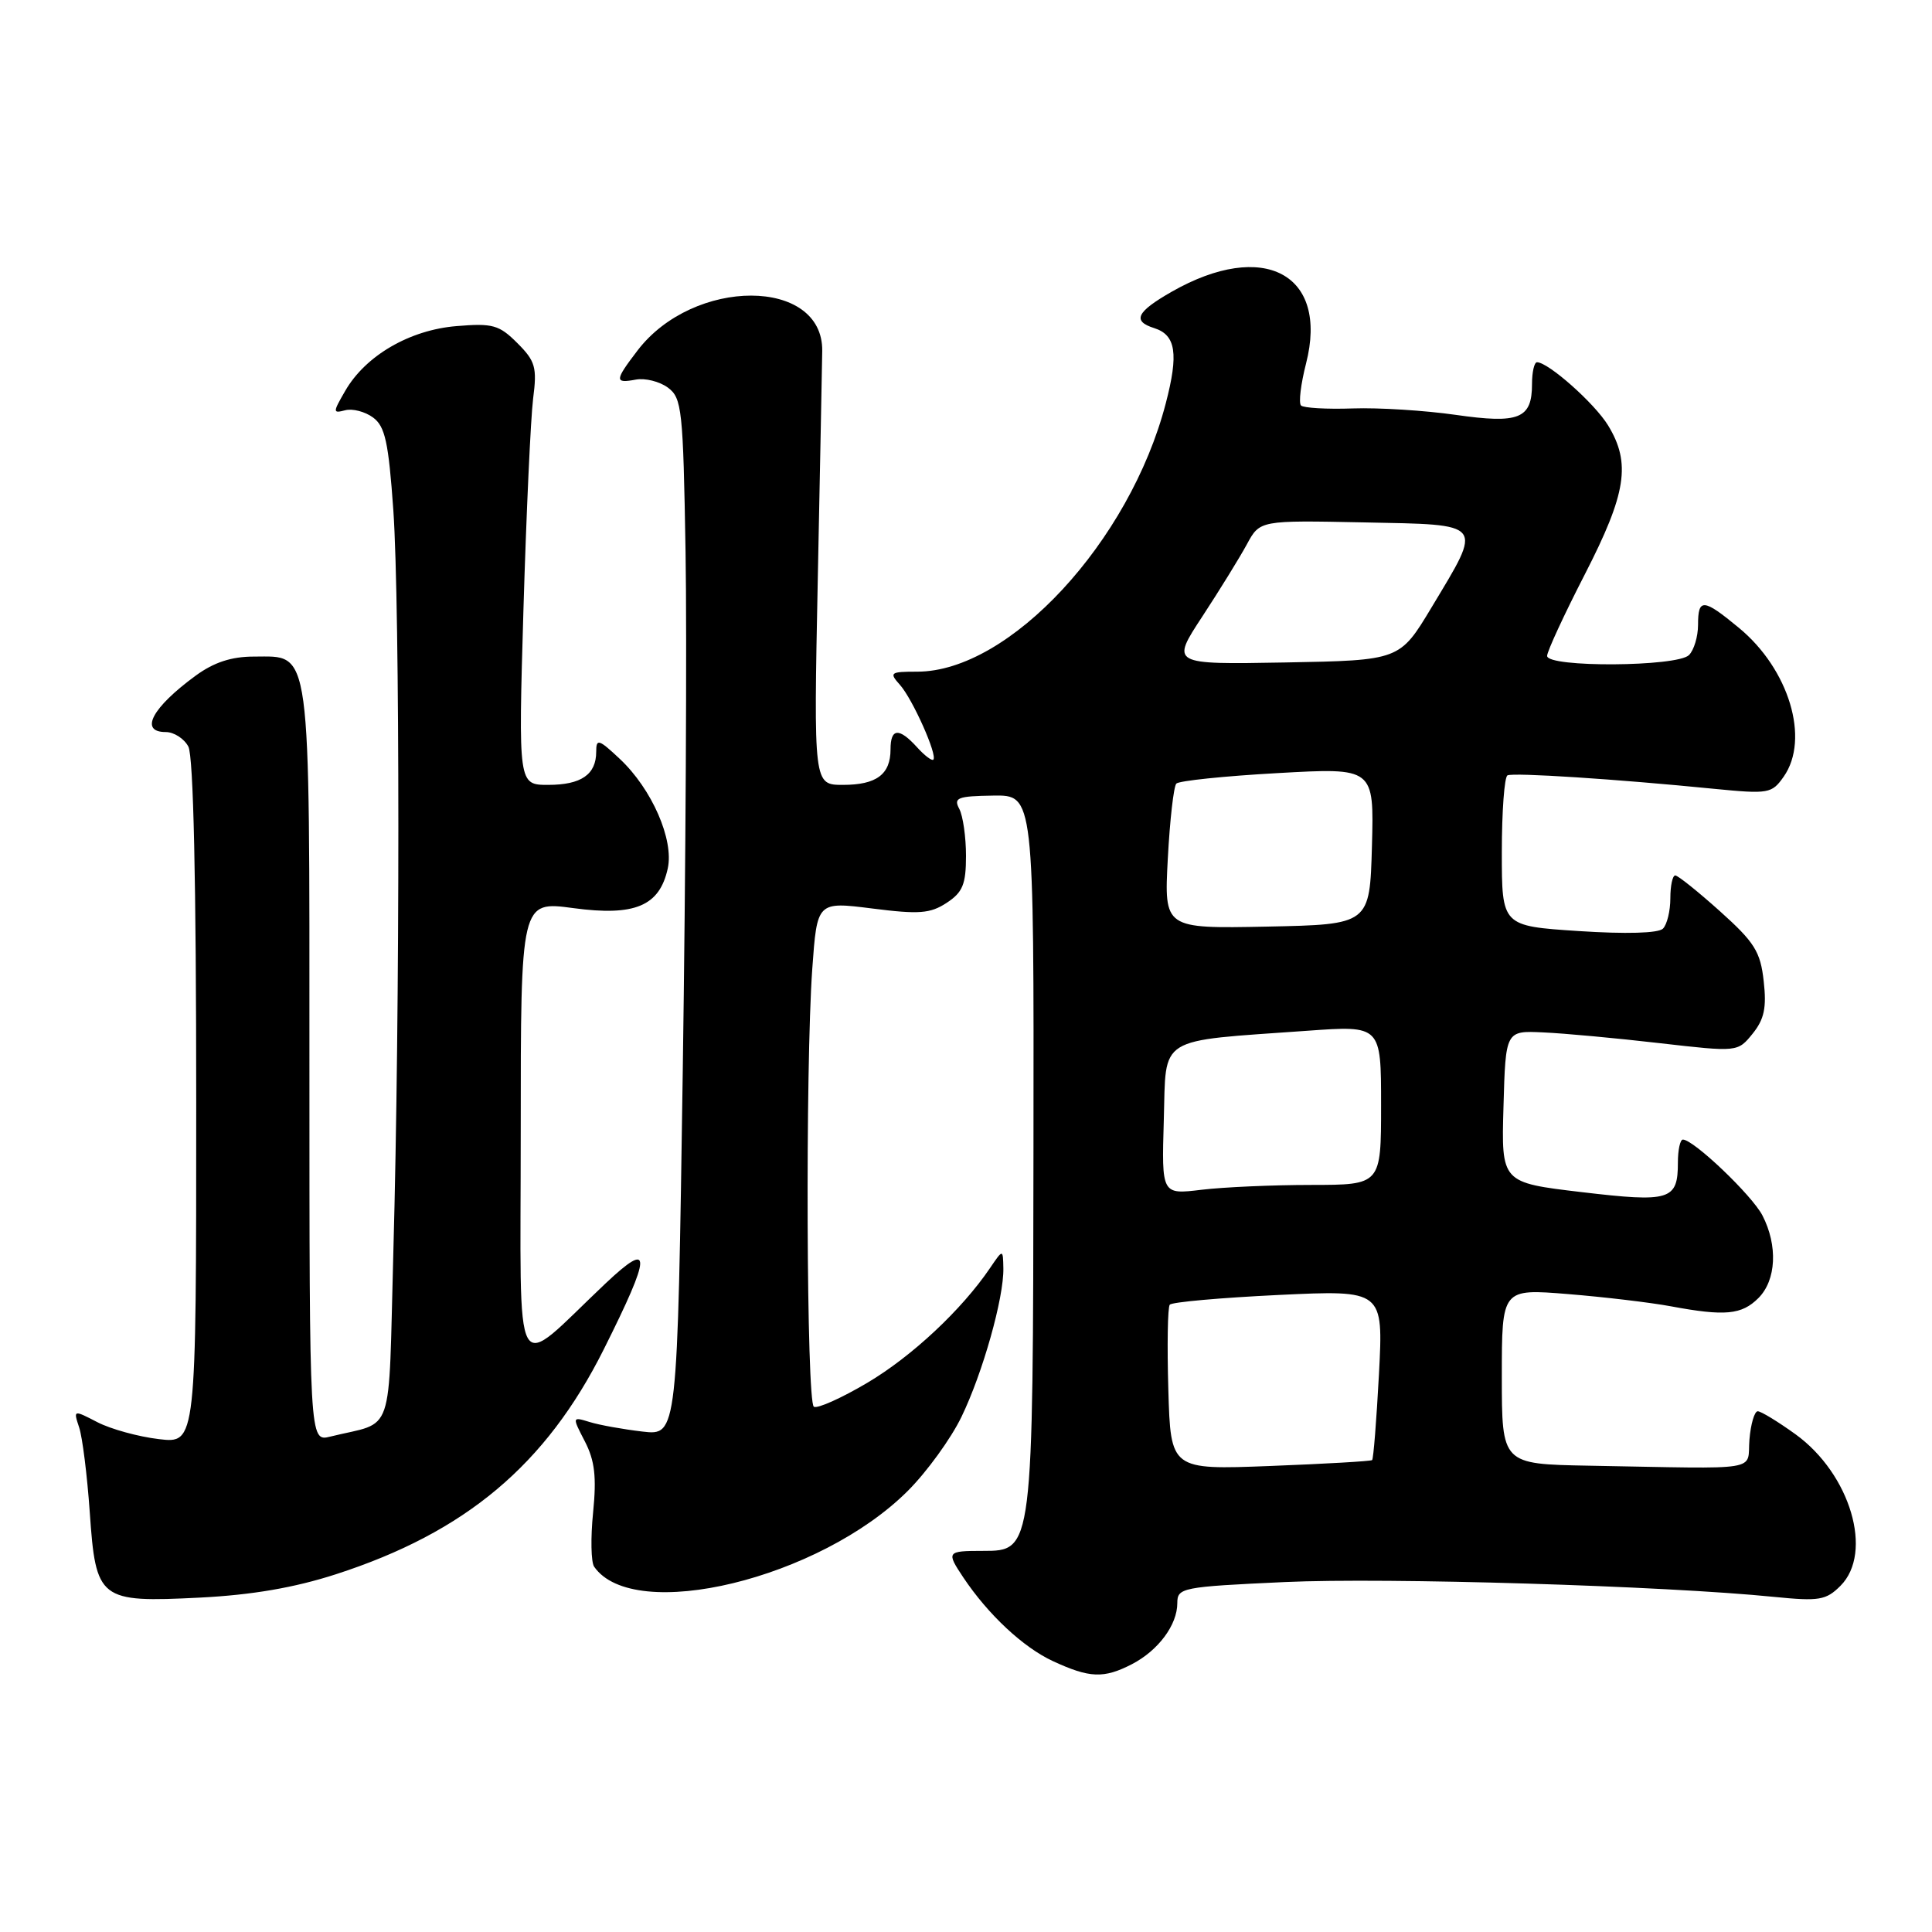 <?xml version="1.0" encoding="UTF-8" standalone="no"?>
<!DOCTYPE svg PUBLIC "-//W3C//DTD SVG 1.1//EN" "http://www.w3.org/Graphics/SVG/1.1/DTD/svg11.dtd" >
<svg xmlns="http://www.w3.org/2000/svg" xmlns:xlink="http://www.w3.org/1999/xlink" version="1.1" viewBox="0 0 256 256">
 <g >
 <path fill="currentColor"
d=" M 149.99 220.51 C 153.48 218.70 156.00 215.31 156.00 212.42 C 156.00 210.38 156.58 210.26 170.25 209.63 C 183.70 209.01 220.60 210.13 235.12 211.60 C 241.04 212.19 241.96 212.04 243.87 210.13 C 248.27 205.73 245.19 195.32 237.93 190.06 C 235.60 188.38 233.34 187.00 232.91 187.00 C 232.48 187.00 231.98 188.69 231.81 190.75 C 231.46 195.03 233.90 194.63 210.50 194.21 C 199.00 194.00 199.00 194.00 199.00 182.38 C 199.00 170.76 199.00 170.76 207.75 171.47 C 212.56 171.86 218.70 172.59 221.39 173.09 C 228.58 174.43 230.78 174.22 233.00 172.00 C 235.37 169.63 235.59 165.04 233.53 161.05 C 232.14 158.37 224.41 151.00 222.99 151.00 C 222.63 151.00 222.33 152.37 222.33 154.03 C 222.33 159.04 221.32 159.35 209.56 157.96 C 198.93 156.70 198.93 156.70 199.22 146.63 C 199.50 136.56 199.50 136.56 204.50 136.80 C 207.25 136.92 214.17 137.56 219.88 138.22 C 230.25 139.41 230.25 139.41 232.23 136.97 C 233.77 135.06 234.10 133.53 233.70 130.01 C 233.27 126.10 232.49 124.86 227.91 120.75 C 225.00 118.14 222.33 116.00 221.98 116.00 C 221.62 116.00 221.33 117.36 221.33 119.03 C 221.33 120.70 220.89 122.51 220.35 123.05 C 219.74 123.66 215.46 123.78 209.18 123.37 C 199.00 122.70 199.00 122.70 199.00 112.91 C 199.00 107.52 199.34 102.95 199.75 102.74 C 200.54 102.35 214.15 103.23 227.10 104.52 C 234.36 105.23 234.77 105.16 236.35 102.91 C 239.85 97.92 237.06 88.66 230.40 83.18 C 225.68 79.28 225.00 79.24 225.00 82.80 C 225.00 84.34 224.46 86.14 223.80 86.80 C 222.24 88.36 205.00 88.47 205.00 86.91 C 205.00 86.32 207.25 81.45 210.00 76.10 C 215.51 65.37 216.13 61.37 213.08 56.37 C 211.31 53.46 205.16 48.00 203.66 48.00 C 203.30 48.00 203.00 49.29 203.00 50.88 C 203.00 55.49 201.30 56.18 192.88 54.97 C 188.82 54.39 182.69 54.00 179.25 54.12 C 175.81 54.24 172.73 54.06 172.39 53.73 C 172.06 53.39 172.36 50.89 173.06 48.16 C 176.09 36.31 167.45 31.70 155.25 38.66 C 150.58 41.33 149.99 42.55 152.95 43.48 C 155.81 44.39 156.19 46.87 154.47 53.45 C 149.69 71.79 133.75 89.00 121.53 89.00 C 117.95 89.00 117.79 89.12 119.25 90.75 C 120.93 92.64 124.25 100.08 123.67 100.66 C 123.48 100.85 122.50 100.11 121.51 99.01 C 119.12 96.38 118.00 96.47 118.00 99.30 C 118.00 102.61 116.14 104.00 111.70 104.00 C 107.81 104.00 107.81 104.00 108.36 76.75 C 108.66 61.76 108.93 48.15 108.95 46.50 C 109.07 36.75 91.90 36.72 84.47 46.45 C 81.43 50.43 81.41 50.83 84.25 50.30 C 85.49 50.07 87.40 50.55 88.50 51.36 C 90.36 52.74 90.52 54.21 90.84 73.17 C 91.03 84.35 90.86 115.26 90.47 141.87 C 89.76 190.23 89.76 190.23 85.13 189.69 C 82.58 189.39 79.44 188.83 78.15 188.43 C 75.80 187.71 75.80 187.71 77.50 191.00 C 78.81 193.54 79.06 195.69 78.59 200.40 C 78.25 203.75 78.31 207.00 78.73 207.60 C 84.00 215.17 108.63 209.21 120.30 197.54 C 122.81 195.03 126.01 190.62 127.40 187.74 C 130.22 181.92 133.03 171.95 132.95 168.04 C 132.90 165.50 132.90 165.50 131.20 168.00 C 127.44 173.55 120.82 179.74 114.92 183.23 C 111.49 185.26 108.30 186.69 107.84 186.40 C 106.86 185.80 106.70 141.49 107.63 128.38 C 108.27 119.46 108.27 119.46 115.57 120.38 C 121.78 121.17 123.26 121.06 125.44 119.63 C 127.56 118.24 128.00 117.18 128.00 113.41 C 128.00 110.91 127.60 108.11 127.11 107.18 C 126.32 105.71 126.87 105.49 131.61 105.42 C 137.00 105.34 137.00 105.34 136.94 151.92 C 136.88 205.60 136.89 205.50 130.24 205.50 C 125.45 205.50 125.37 205.61 127.65 209.03 C 130.93 213.94 135.58 218.28 139.50 220.10 C 144.38 222.36 146.25 222.44 149.99 220.51 Z  M 44.50 208.60 C 61.68 203.05 72.34 194.10 80.00 178.80 C 86.37 166.08 86.42 164.23 80.25 170.05 C 67.71 181.89 69.00 184.21 69.00 149.88 C 69.00 119.39 69.00 119.39 75.97 120.33 C 84.12 121.43 87.39 120.06 88.48 115.08 C 89.32 111.27 86.38 104.55 82.13 100.56 C 79.33 97.93 79.00 97.83 79.00 99.61 C 79.00 102.63 77.01 104.00 72.64 104.00 C 68.68 104.00 68.68 104.00 69.36 80.75 C 69.74 67.96 70.32 55.40 70.64 52.83 C 71.18 48.67 70.94 47.85 68.55 45.46 C 66.14 43.05 65.29 42.81 60.49 43.21 C 54.28 43.72 48.44 47.12 45.75 51.78 C 44.08 54.67 44.08 54.79 45.75 54.36 C 46.71 54.11 48.37 54.54 49.43 55.32 C 51.03 56.50 51.48 58.57 52.12 67.62 C 53.00 80.39 53.01 133.89 52.12 165.93 C 51.43 191.04 52.39 188.22 43.75 190.36 C 41.00 191.04 41.00 191.04 41.00 141.24 C 41.00 84.78 41.30 87.00 33.64 87.00 C 30.67 87.00 28.35 87.76 25.94 89.52 C 20.14 93.76 18.42 97.00 21.96 97.00 C 23.05 97.00 24.40 97.87 24.96 98.93 C 25.63 100.19 26.00 116.82 26.00 146.07 C 26.00 191.28 26.00 191.28 21.05 190.69 C 18.33 190.37 14.67 189.36 12.91 188.45 C 9.72 186.80 9.71 186.80 10.49 189.15 C 10.92 190.44 11.55 195.47 11.89 200.33 C 12.70 212.03 13.13 212.36 26.50 211.69 C 33.39 211.34 38.99 210.38 44.50 208.60 Z  M 154.81 184.13 C 154.64 178.28 154.72 173.22 155.00 172.88 C 155.28 172.53 161.76 171.96 169.40 171.59 C 183.30 170.93 183.30 170.93 182.72 182.07 C 182.39 188.19 181.99 193.33 181.81 193.47 C 181.64 193.62 175.57 193.97 168.31 194.25 C 155.12 194.76 155.12 194.76 154.81 184.13 Z  M 154.21 148.40 C 154.54 137.13 153.11 138.02 173.25 136.58 C 183.00 135.88 183.00 135.88 183.00 146.44 C 183.00 157.00 183.00 157.00 173.75 157.01 C 168.66 157.01 162.12 157.30 159.21 157.65 C 153.92 158.29 153.92 158.29 154.21 148.40 Z  M 154.74 113.78 C 155.01 108.67 155.52 104.20 155.87 103.83 C 156.22 103.46 162.25 102.83 169.29 102.44 C 182.07 101.72 182.07 101.72 181.79 112.11 C 181.50 122.50 181.50 122.50 167.87 122.78 C 154.25 123.05 154.25 123.05 154.74 113.78 Z  M 159.32 81.68 C 161.62 78.17 164.27 73.87 165.22 72.12 C 166.94 68.94 166.94 68.94 180.72 69.22 C 196.86 69.55 196.52 69.11 189.68 80.50 C 185.47 87.50 185.47 87.50 170.31 87.78 C 155.14 88.05 155.14 88.05 159.32 81.68 Z "/>
</g>
</svg>